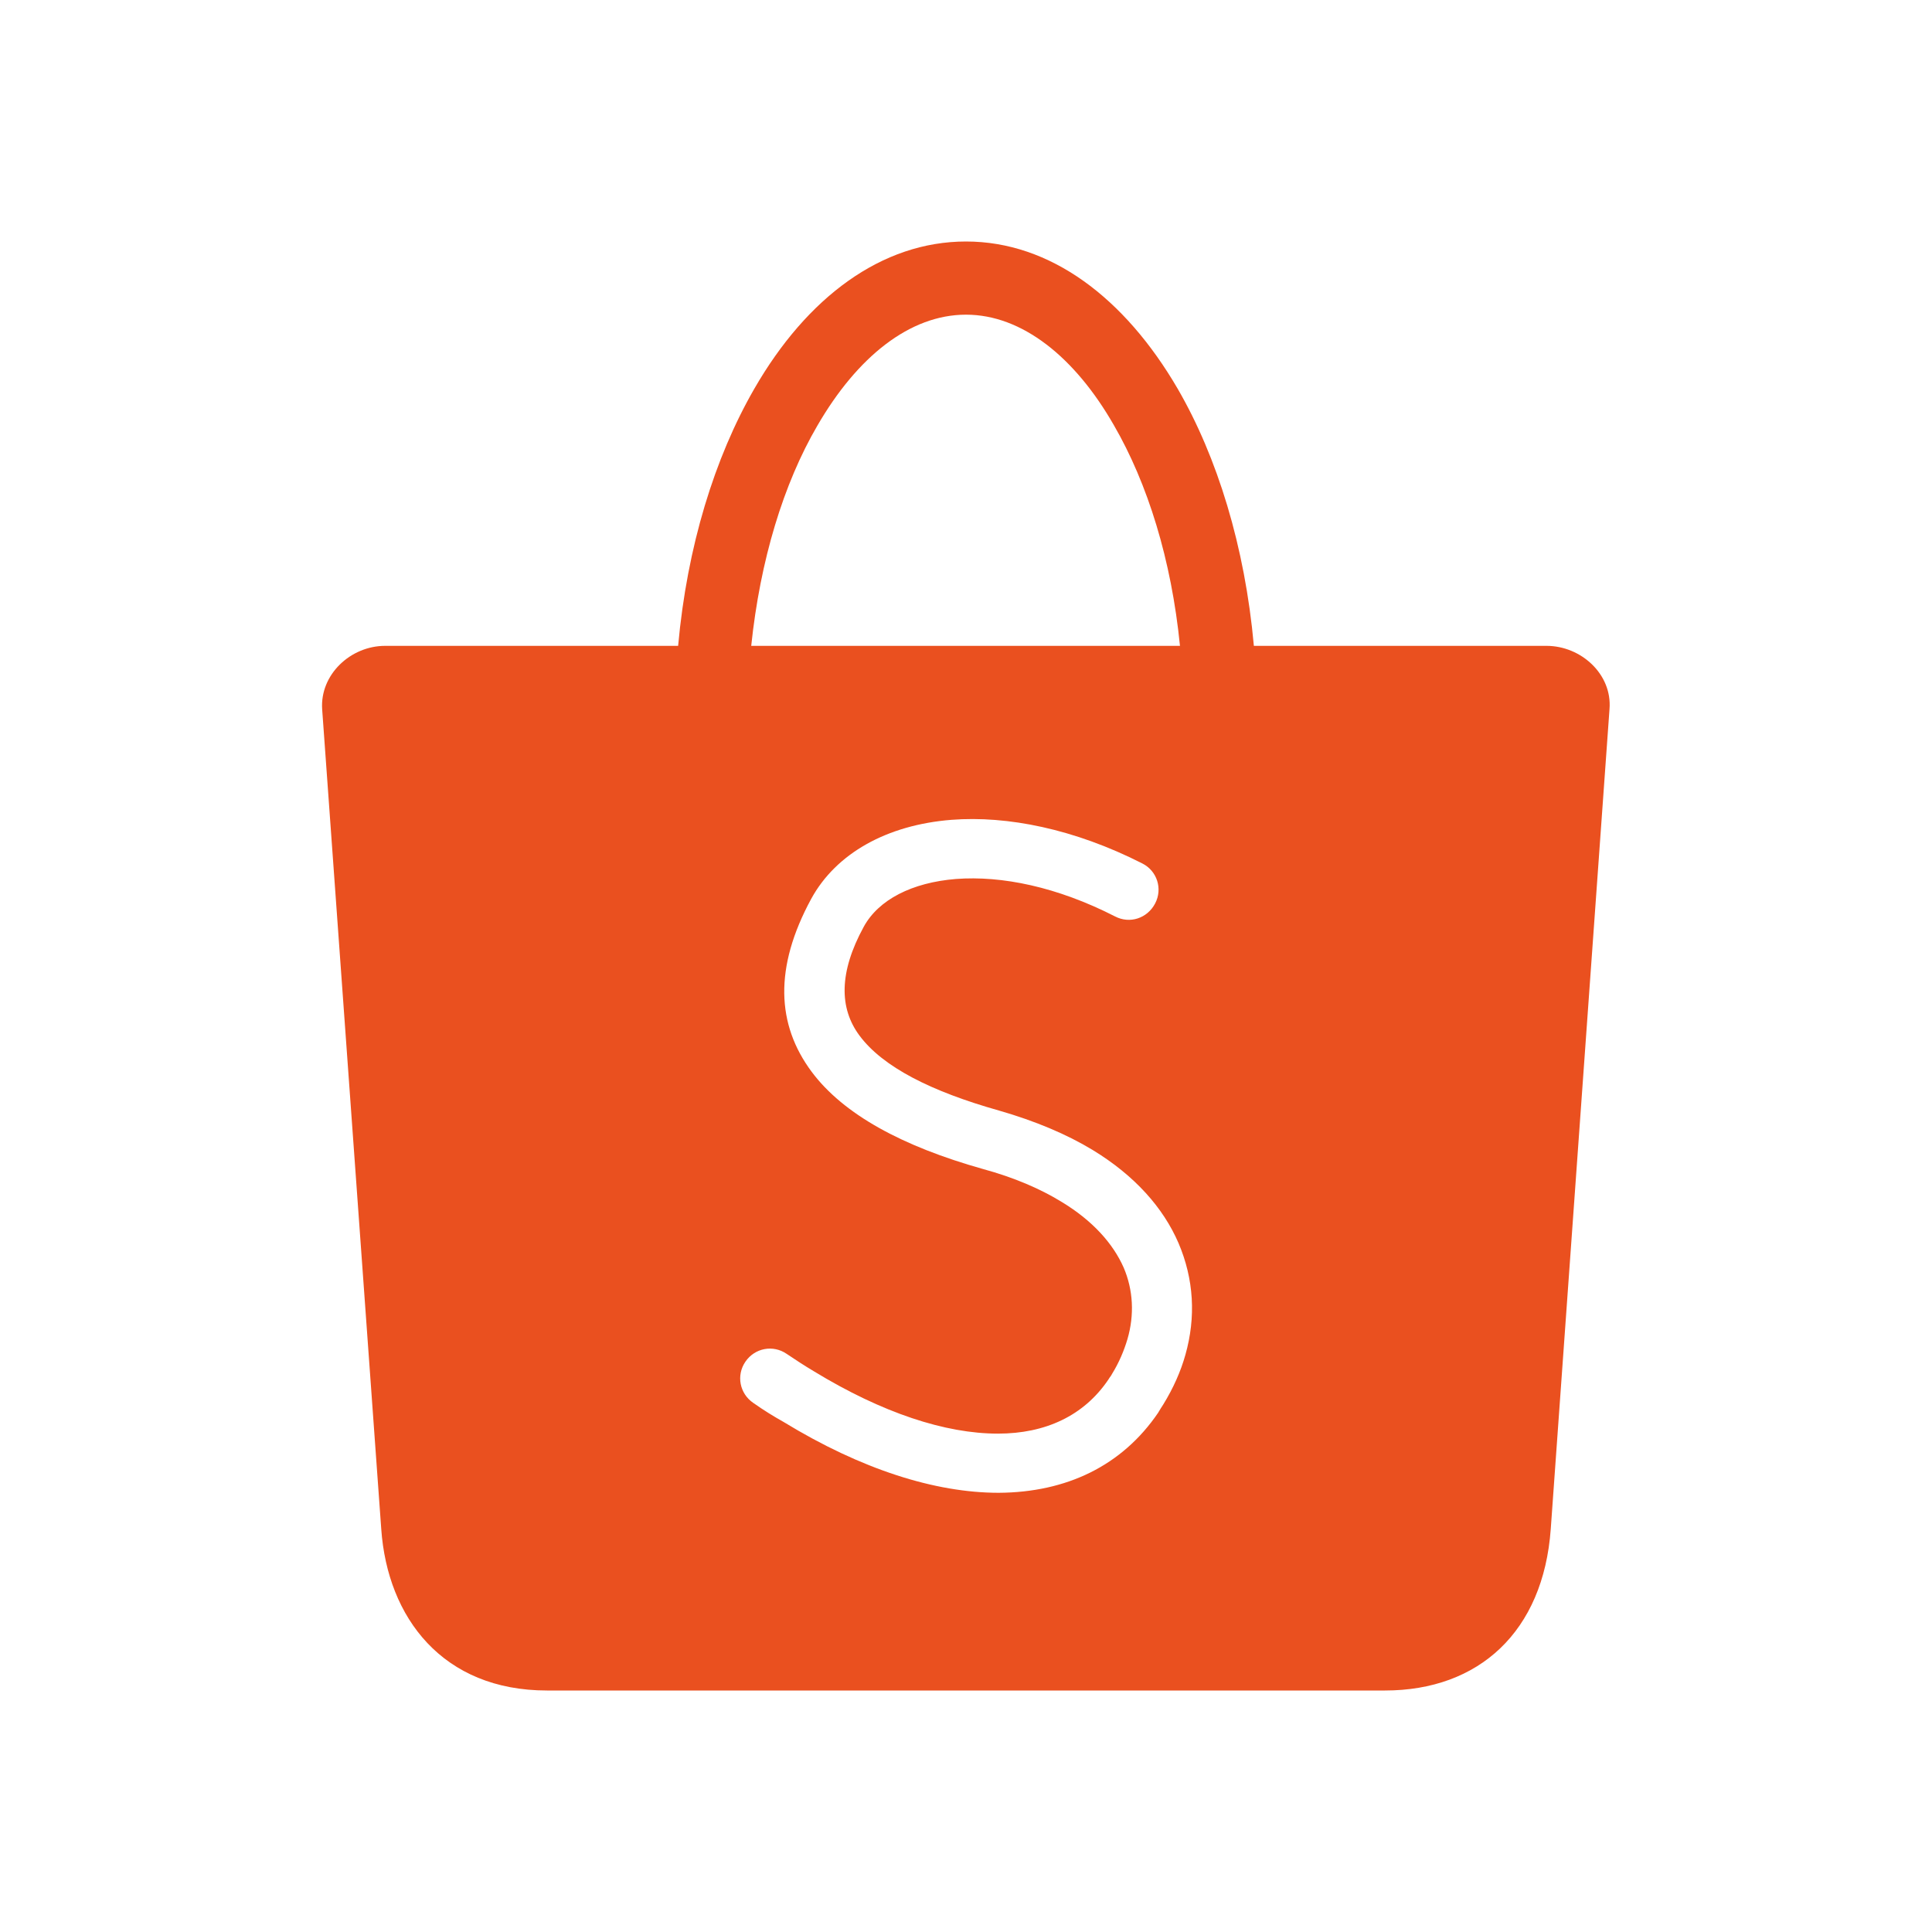 <svg width="24" height="24" viewBox="0 0 24 24" fill="none" xmlns="http://www.w3.org/2000/svg">
<path fill-rule="evenodd" clip-rule="evenodd" d="M8.424 8.023H4.784C4.354 8.023 3.973 8.381 4.002 8.811L4.736 18.994C4.813 20.096 5.5 21 6.795 21H17.205C18.37 21 19.172 20.27 19.264 18.994L19.994 8.807C20.028 8.376 19.641 8.023 19.211 8.023H15.576C15.465 6.79 15.122 5.678 14.629 4.828C13.972 3.701 13.049 3 12 3C10.951 3 10.023 3.696 9.371 4.828C8.878 5.683 8.535 6.79 8.424 8.023ZM14.658 8.023H9.332C9.443 6.96 9.733 6.007 10.154 5.287C10.647 4.436 11.299 3.909 12 3.909C12.696 3.909 13.353 4.436 13.837 5.282C14.257 6.007 14.552 6.955 14.658 8.023ZM9.26 16.915C9.144 17.084 9.187 17.311 9.357 17.427C9.487 17.519 9.613 17.596 9.734 17.664C10.7 18.254 11.618 18.544 12.406 18.544C13.247 18.539 13.938 18.21 14.388 17.548C14.39 17.544 14.393 17.539 14.396 17.534C14.41 17.511 14.427 17.482 14.451 17.446C14.576 17.243 14.668 17.035 14.726 16.828C14.857 16.363 14.832 15.89 14.639 15.44C14.451 15.005 14.098 14.604 13.571 14.284C13.252 14.091 12.865 13.927 12.411 13.796C11.57 13.559 10.966 13.255 10.676 12.863C10.425 12.525 10.42 12.08 10.729 11.514C10.913 11.176 11.329 10.963 11.875 10.919C12.445 10.876 13.131 11.016 13.851 11.384C14.035 11.48 14.252 11.408 14.349 11.224C14.446 11.04 14.373 10.818 14.19 10.726C13.344 10.296 12.513 10.131 11.821 10.184C11.019 10.247 10.386 10.6 10.077 11.166C9.613 12.022 9.647 12.728 10.082 13.313C10.478 13.845 11.213 14.241 12.208 14.521C12.6 14.628 12.923 14.768 13.184 14.928C13.576 15.164 13.827 15.45 13.958 15.745C14.078 16.025 14.093 16.334 14.006 16.634C13.963 16.779 13.9 16.929 13.813 17.069C13.81 17.077 13.804 17.085 13.796 17.097C13.788 17.107 13.779 17.12 13.769 17.137C13.465 17.587 12.986 17.809 12.397 17.809C11.744 17.809 10.961 17.553 10.111 17.035C9.99 16.963 9.879 16.89 9.772 16.818C9.603 16.702 9.376 16.745 9.26 16.915Z" fill="#EA501F"/>
</svg>
